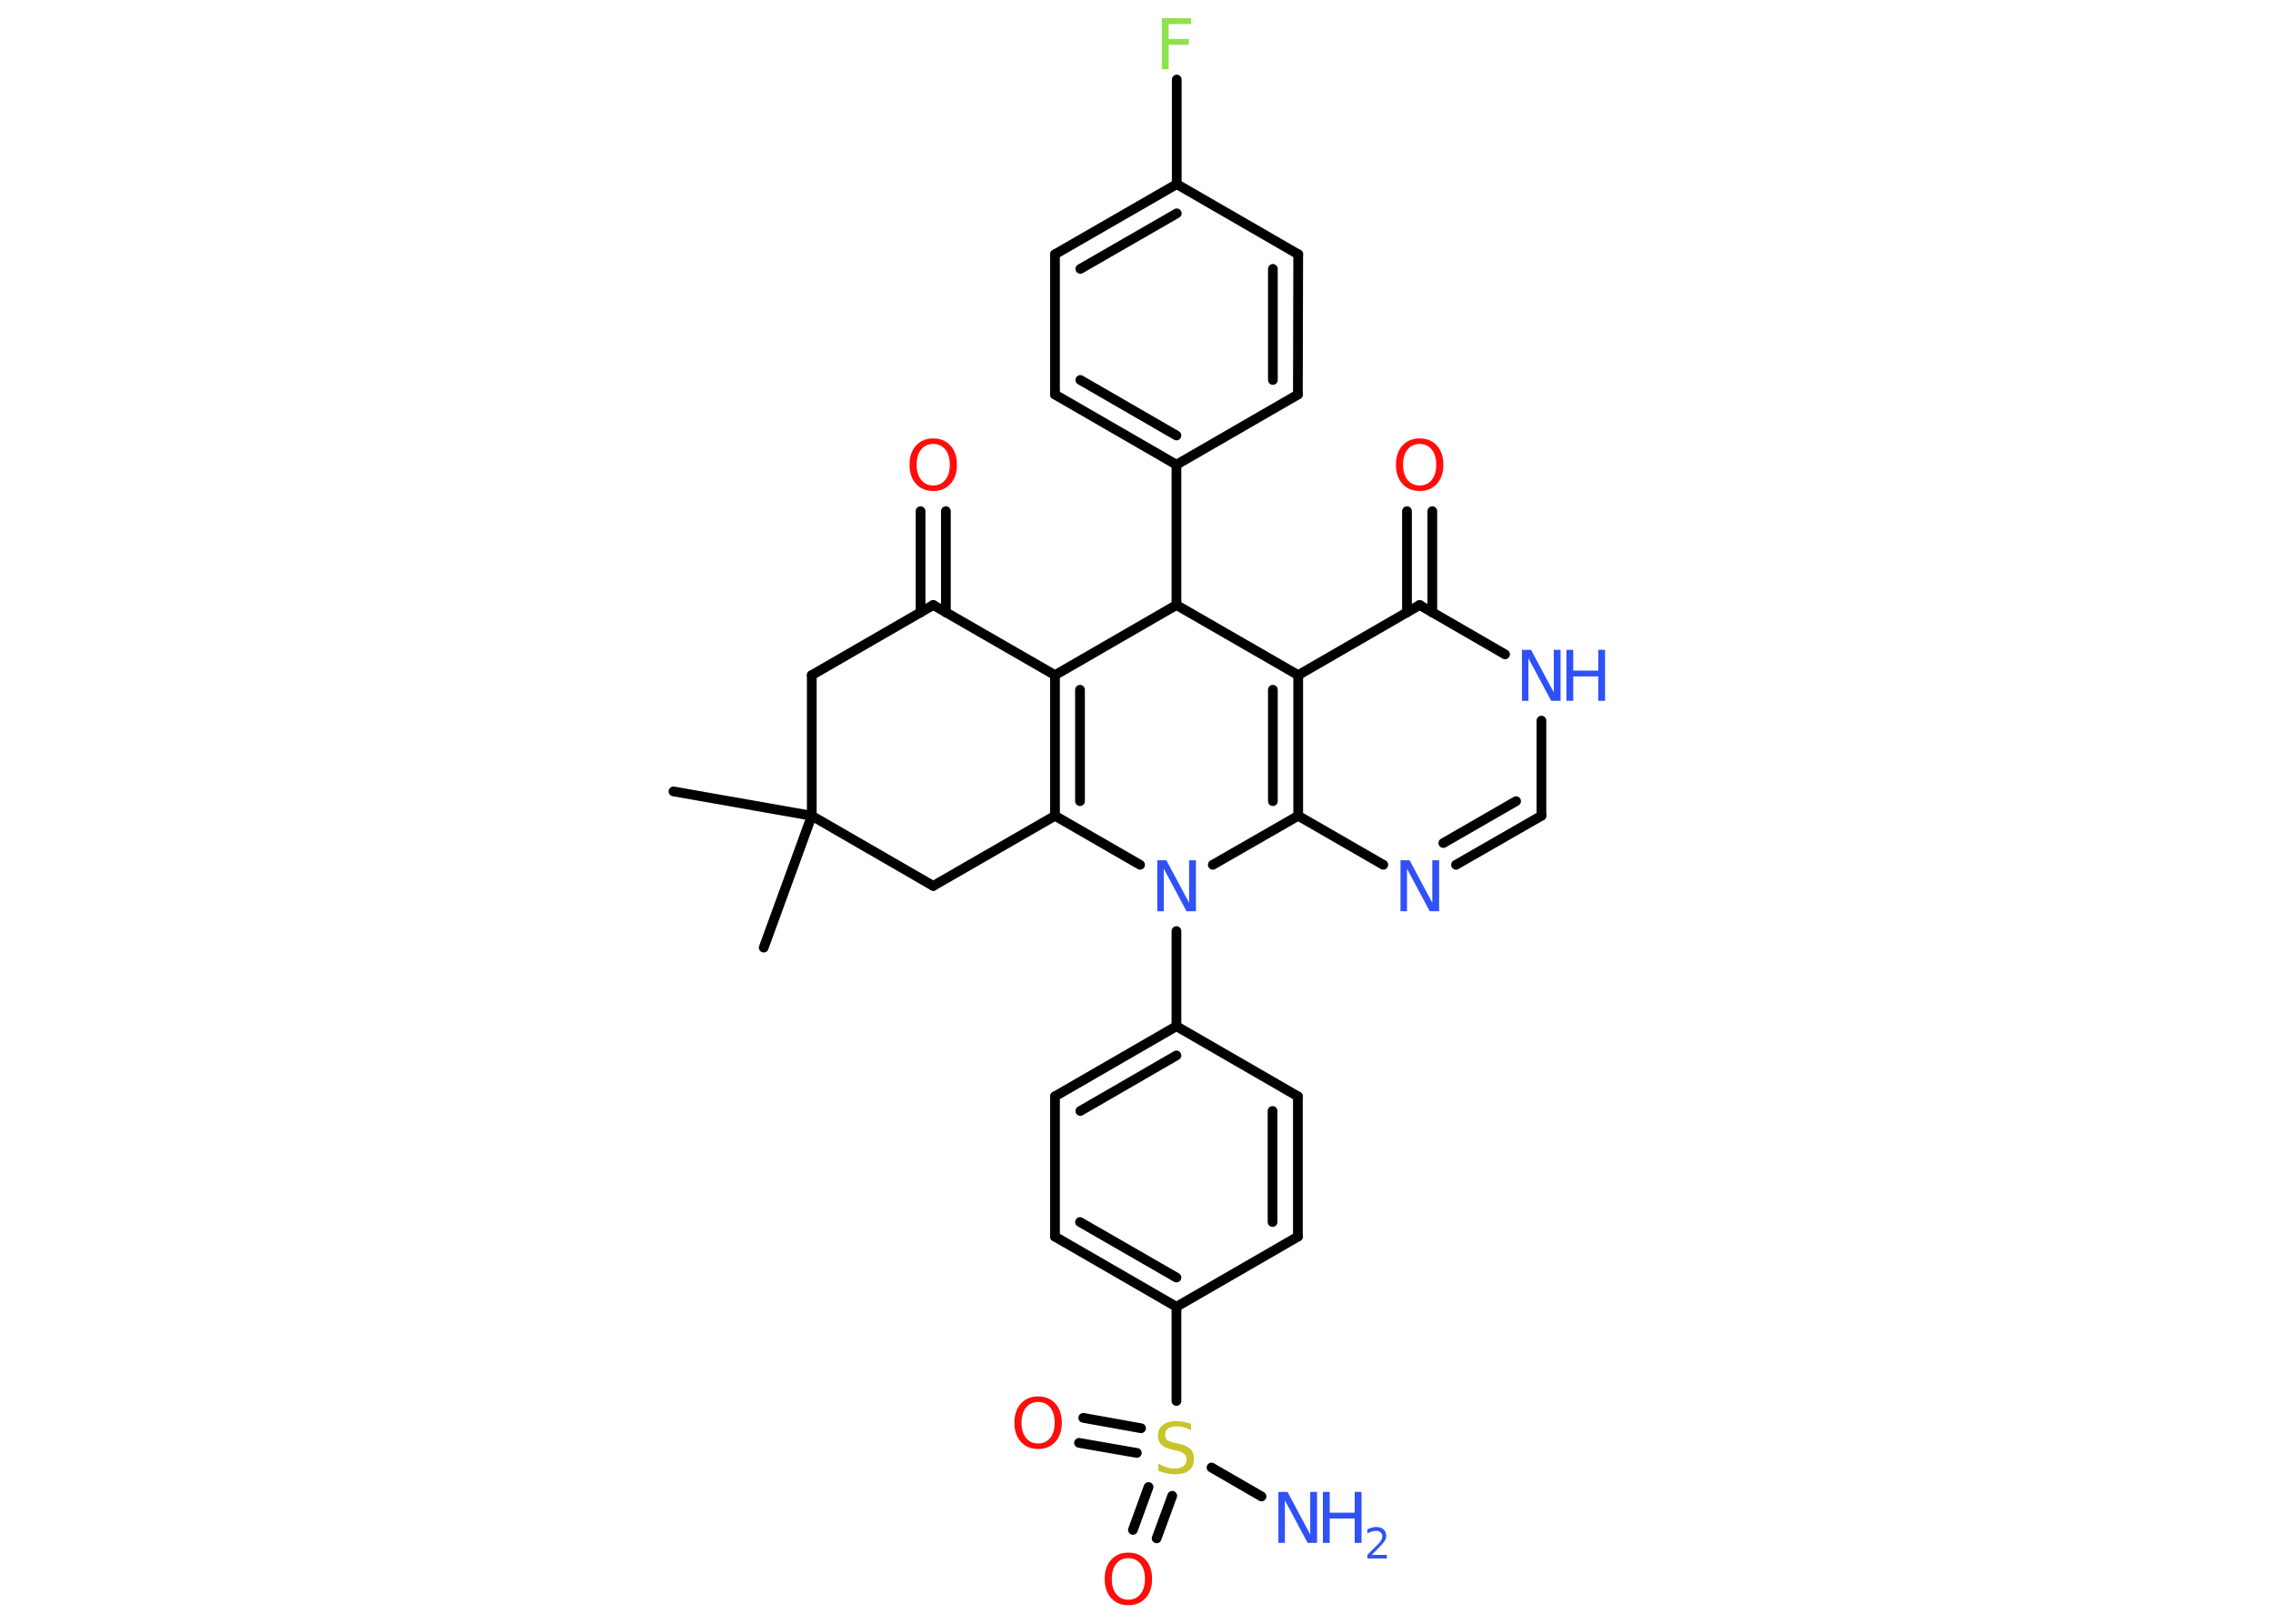 <?xml version='1.0' encoding='UTF-8'?>
<!DOCTYPE svg PUBLIC "-//W3C//DTD SVG 1.1//EN" "http://www.w3.org/Graphics/SVG/1.1/DTD/svg11.dtd">
<svg version='1.2' xmlns='http://www.w3.org/2000/svg' xmlns:xlink='http://www.w3.org/1999/xlink' width='70.0mm' height='50.0mm' viewBox='0 0 70.0 50.0'>
  <desc>Generated by the Chemistry Development Kit (http://github.com/cdk)</desc>
  <g stroke-linecap='round' stroke-linejoin='round' stroke='#000000' stroke-width='.3' fill='#3050F8'>
    <rect x='.0' y='.0' width='70.0' height='50.0' fill='#FFFFFF' stroke='none'/>
    <g id='mol1' class='mol'>
      <line id='mol1bnd1' class='bond' x1='20.74' y1='24.37' x2='25.0' y2='25.12'/>
      <line id='mol1bnd2' class='bond' x1='25.0' y1='25.12' x2='23.52' y2='29.18'/>
      <line id='mol1bnd3' class='bond' x1='25.0' y1='25.12' x2='25.0' y2='20.79'/>
      <line id='mol1bnd4' class='bond' x1='25.0' y1='20.79' x2='28.74' y2='18.63'/>
      <g id='mol1bnd5' class='bond'>
        <line x1='28.35' y1='18.86' x2='28.35' y2='15.74'/>
        <line x1='29.13' y1='18.86' x2='29.13' y2='15.74'/>
      </g>
      <line id='mol1bnd6' class='bond' x1='28.74' y1='18.63' x2='32.49' y2='20.79'/>
      <g id='mol1bnd7' class='bond'>
        <line x1='32.49' y1='20.79' x2='32.49' y2='25.12'/>
        <line x1='33.26' y1='21.24' x2='33.26' y2='24.67'/>
      </g>
      <line id='mol1bnd8' class='bond' x1='32.49' y1='25.12' x2='28.74' y2='27.28'/>
      <line id='mol1bnd9' class='bond' x1='25.0' y1='25.12' x2='28.74' y2='27.28'/>
      <line id='mol1bnd10' class='bond' x1='32.49' y1='25.12' x2='35.11' y2='26.63'/>
      <line id='mol1bnd11' class='bond' x1='36.23' y1='28.67' x2='36.23' y2='31.6'/>
      <g id='mol1bnd12' class='bond'>
        <line x1='36.23' y1='31.6' x2='32.49' y2='33.76'/>
        <line x1='36.23' y1='32.5' x2='33.27' y2='34.21'/>
      </g>
      <line id='mol1bnd13' class='bond' x1='32.49' y1='33.76' x2='32.49' y2='38.08'/>
      <g id='mol1bnd14' class='bond'>
        <line x1='32.49' y1='38.08' x2='36.23' y2='40.24'/>
        <line x1='33.26' y1='37.63' x2='36.23' y2='39.34'/>
      </g>
      <line id='mol1bnd15' class='bond' x1='36.23' y1='40.24' x2='36.23' y2='43.14'/>
      <line id='mol1bnd16' class='bond' x1='37.31' y1='45.19' x2='38.85' y2='46.08'/>
      <g id='mol1bnd17' class='bond'>
        <line x1='35.01' y1='44.74' x2='33.23' y2='44.43'/>
        <line x1='35.14' y1='43.98' x2='33.36' y2='43.66'/>
      </g>
      <g id='mol1bnd18' class='bond'>
        <line x1='36.1' y1='46.06' x2='35.62' y2='47.37'/>
        <line x1='35.37' y1='45.79' x2='34.89' y2='47.11'/>
      </g>
      <line id='mol1bnd19' class='bond' x1='36.23' y1='40.24' x2='39.97' y2='38.08'/>
      <g id='mol1bnd20' class='bond'>
        <line x1='39.97' y1='38.08' x2='39.97' y2='33.76'/>
        <line x1='39.19' y1='37.63' x2='39.19' y2='34.21'/>
      </g>
      <line id='mol1bnd21' class='bond' x1='36.23' y1='31.6' x2='39.97' y2='33.76'/>
      <line id='mol1bnd22' class='bond' x1='37.35' y1='26.63' x2='39.98' y2='25.12'/>
      <line id='mol1bnd23' class='bond' x1='39.98' y1='25.12' x2='42.6' y2='26.63'/>
      <g id='mol1bnd24' class='bond'>
        <line x1='44.84' y1='26.63' x2='47.47' y2='25.12'/>
        <line x1='44.45' y1='25.96' x2='46.69' y2='24.67'/>
      </g>
      <line id='mol1bnd25' class='bond' x1='47.47' y1='25.12' x2='47.47' y2='22.19'/>
      <line id='mol1bnd26' class='bond' x1='46.35' y1='20.15' x2='43.72' y2='18.63'/>
      <g id='mol1bnd27' class='bond'>
        <line x1='43.33' y1='18.86' x2='43.33' y2='15.74'/>
        <line x1='44.11' y1='18.86' x2='44.11' y2='15.74'/>
      </g>
      <line id='mol1bnd28' class='bond' x1='43.72' y1='18.63' x2='39.98' y2='20.79'/>
      <g id='mol1bnd29' class='bond'>
        <line x1='39.98' y1='25.12' x2='39.98' y2='20.79'/>
        <line x1='39.2' y1='24.67' x2='39.2' y2='21.24'/>
      </g>
      <line id='mol1bnd30' class='bond' x1='39.98' y1='20.79' x2='36.23' y2='18.63'/>
      <line id='mol1bnd31' class='bond' x1='32.49' y1='20.79' x2='36.23' y2='18.63'/>
      <line id='mol1bnd32' class='bond' x1='36.23' y1='18.63' x2='36.23' y2='14.31'/>
      <g id='mol1bnd33' class='bond'>
        <line x1='32.49' y1='12.15' x2='36.23' y2='14.31'/>
        <line x1='33.27' y1='11.7' x2='36.23' y2='13.41'/>
      </g>
      <line id='mol1bnd34' class='bond' x1='32.49' y1='12.15' x2='32.49' y2='7.83'/>
      <g id='mol1bnd35' class='bond'>
        <line x1='36.24' y1='5.67' x2='32.49' y2='7.83'/>
        <line x1='36.24' y1='6.57' x2='33.27' y2='8.28'/>
      </g>
      <line id='mol1bnd36' class='bond' x1='36.24' y1='5.67' x2='36.24' y2='2.45'/>
      <line id='mol1bnd37' class='bond' x1='36.24' y1='5.67' x2='39.98' y2='7.83'/>
      <g id='mol1bnd38' class='bond'>
        <line x1='39.97' y1='12.15' x2='39.98' y2='7.83'/>
        <line x1='39.2' y1='11.7' x2='39.2' y2='8.28'/>
      </g>
      <line id='mol1bnd39' class='bond' x1='36.23' y1='14.31' x2='39.97' y2='12.15'/>
      <path id='mol1atm6' class='atom' d='M28.74 13.67q-.23 .0 -.37 .17q-.14 .17 -.14 .47q.0 .3 .14 .47q.14 .17 .37 .17q.23 .0 .37 -.17q.14 -.17 .14 -.47q.0 -.3 -.14 -.47q-.14 -.17 -.37 -.17zM28.74 13.5q.33 .0 .53 .22q.2 .22 .2 .59q.0 .37 -.2 .59q-.2 .22 -.53 .22q-.33 .0 -.53 -.22q-.2 -.22 -.2 -.59q.0 -.37 .2 -.59q.2 -.22 .53 -.22z' stroke='none' fill='#FF0D0D'/>
      <path id='mol1atm10' class='atom' d='M35.64 26.49h.28l.7 1.31v-1.31h.21v1.57h-.29l-.7 -1.31v1.31h-.2v-1.57z' stroke='none'/>
      <path id='mol1atm15' class='atom' d='M36.68 43.83v.21q-.12 -.06 -.23 -.09q-.11 -.03 -.21 -.03q-.17 .0 -.27 .07q-.09 .07 -.09 .19q.0 .1 .06 .16q.06 .05 .24 .09l.13 .03q.24 .05 .35 .16q.11 .11 .11 .31q.0 .23 -.15 .35q-.15 .12 -.45 .12q-.11 .0 -.24 -.03q-.13 -.03 -.26 -.08v-.22q.13 .07 .25 .11q.12 .04 .24 .04q.18 .0 .28 -.07q.1 -.07 .1 -.2q.0 -.12 -.07 -.18q-.07 -.06 -.23 -.1l-.13 -.03q-.24 -.05 -.34 -.15q-.11 -.1 -.11 -.28q.0 -.21 .15 -.33q.15 -.12 .41 -.12q.11 .0 .22 .02q.12 .02 .23 .06z' stroke='none' fill='#C6C62C'/>
      <g id='mol1atm16' class='atom'>
        <path d='M39.37 45.94h.28l.7 1.31v-1.31h.21v1.57h-.29l-.7 -1.31v1.31h-.2v-1.57z' stroke='none'/>
        <path d='M40.74 45.94h.21v.64h.77v-.64h.21v1.57h-.21v-.75h-.77v.75h-.21v-1.57z' stroke='none'/>
        <path d='M42.27 47.88h.44v.11h-.6v-.11q.07 -.07 .2 -.2q.13 -.13 .16 -.16q.06 -.07 .08 -.12q.02 -.05 .02 -.09q.0 -.08 -.05 -.12q-.05 -.05 -.14 -.05q-.06 .0 -.13 .02q-.07 .02 -.14 .06v-.13q.08 -.03 .14 -.05q.07 -.02 .12 -.02q.15 .0 .23 .07q.09 .07 .09 .2q.0 .06 -.02 .11q-.02 .05 -.08 .12q-.02 .02 -.1 .11q-.08 .09 -.24 .24z' stroke='none'/>
      </g>
      <path id='mol1atm17' class='atom' d='M31.97 43.17q-.23 .0 -.37 .17q-.14 .17 -.14 .47q.0 .3 .14 .47q.14 .17 .37 .17q.23 .0 .37 -.17q.14 -.17 .14 -.47q.0 -.3 -.14 -.47q-.14 -.17 -.37 -.17zM31.97 43.0q.33 .0 .53 .22q.2 .22 .2 .59q.0 .37 -.2 .59q-.2 .22 -.53 .22q-.33 .0 -.53 -.22q-.2 -.22 -.2 -.59q.0 -.37 .2 -.59q.2 -.22 .53 -.22z' stroke='none' fill='#FF0D0D'/>
      <path id='mol1atm18' class='atom' d='M34.75 47.98q-.23 .0 -.37 .17q-.14 .17 -.14 .47q.0 .3 .14 .47q.14 .17 .37 .17q.23 .0 .37 -.17q.14 -.17 .14 -.47q.0 -.3 -.14 -.47q-.14 -.17 -.37 -.17zM34.75 47.81q.33 .0 .53 .22q.2 .22 .2 .59q.0 .37 -.2 .59q-.2 .22 -.53 .22q-.33 .0 -.53 -.22q-.2 -.22 -.2 -.59q.0 -.37 .2 -.59q.2 -.22 .53 -.22z' stroke='none' fill='#FF0D0D'/>
      <path id='mol1atm22' class='atom' d='M43.13 26.49h.28l.7 1.31v-1.31h.21v1.57h-.29l-.7 -1.31v1.31h-.2v-1.57z' stroke='none'/>
      <g id='mol1atm24' class='atom'>
        <path d='M46.87 20.01h.28l.7 1.31v-1.31h.21v1.57h-.29l-.7 -1.31v1.31h-.2v-1.57z' stroke='none'/>
        <path d='M48.24 20.01h.21v.64h.77v-.64h.21v1.57h-.21v-.75h-.77v.75h-.21v-1.57z' stroke='none'/>
      </g>
      <path id='mol1atm26' class='atom' d='M43.72 13.67q-.23 .0 -.37 .17q-.14 .17 -.14 .47q.0 .3 .14 .47q.14 .17 .37 .17q.23 .0 .37 -.17q.14 -.17 .14 -.47q.0 -.3 -.14 -.47q-.14 -.17 -.37 -.17zM43.72 13.5q.33 .0 .53 .22q.2 .22 .2 .59q.0 .37 -.2 .59q-.2 .22 -.53 .22q-.33 .0 -.53 -.22q-.2 -.22 -.2 -.59q.0 -.37 .2 -.59q.2 -.22 .53 -.22z' stroke='none' fill='#FF0D0D'/>
      <path id='mol1atm33' class='atom' d='M35.78 .56h.9v.18h-.69v.46h.62v.18h-.62v.75h-.21v-1.57z' stroke='none' fill='#90E050'/>
    </g>
  </g>
</svg>

